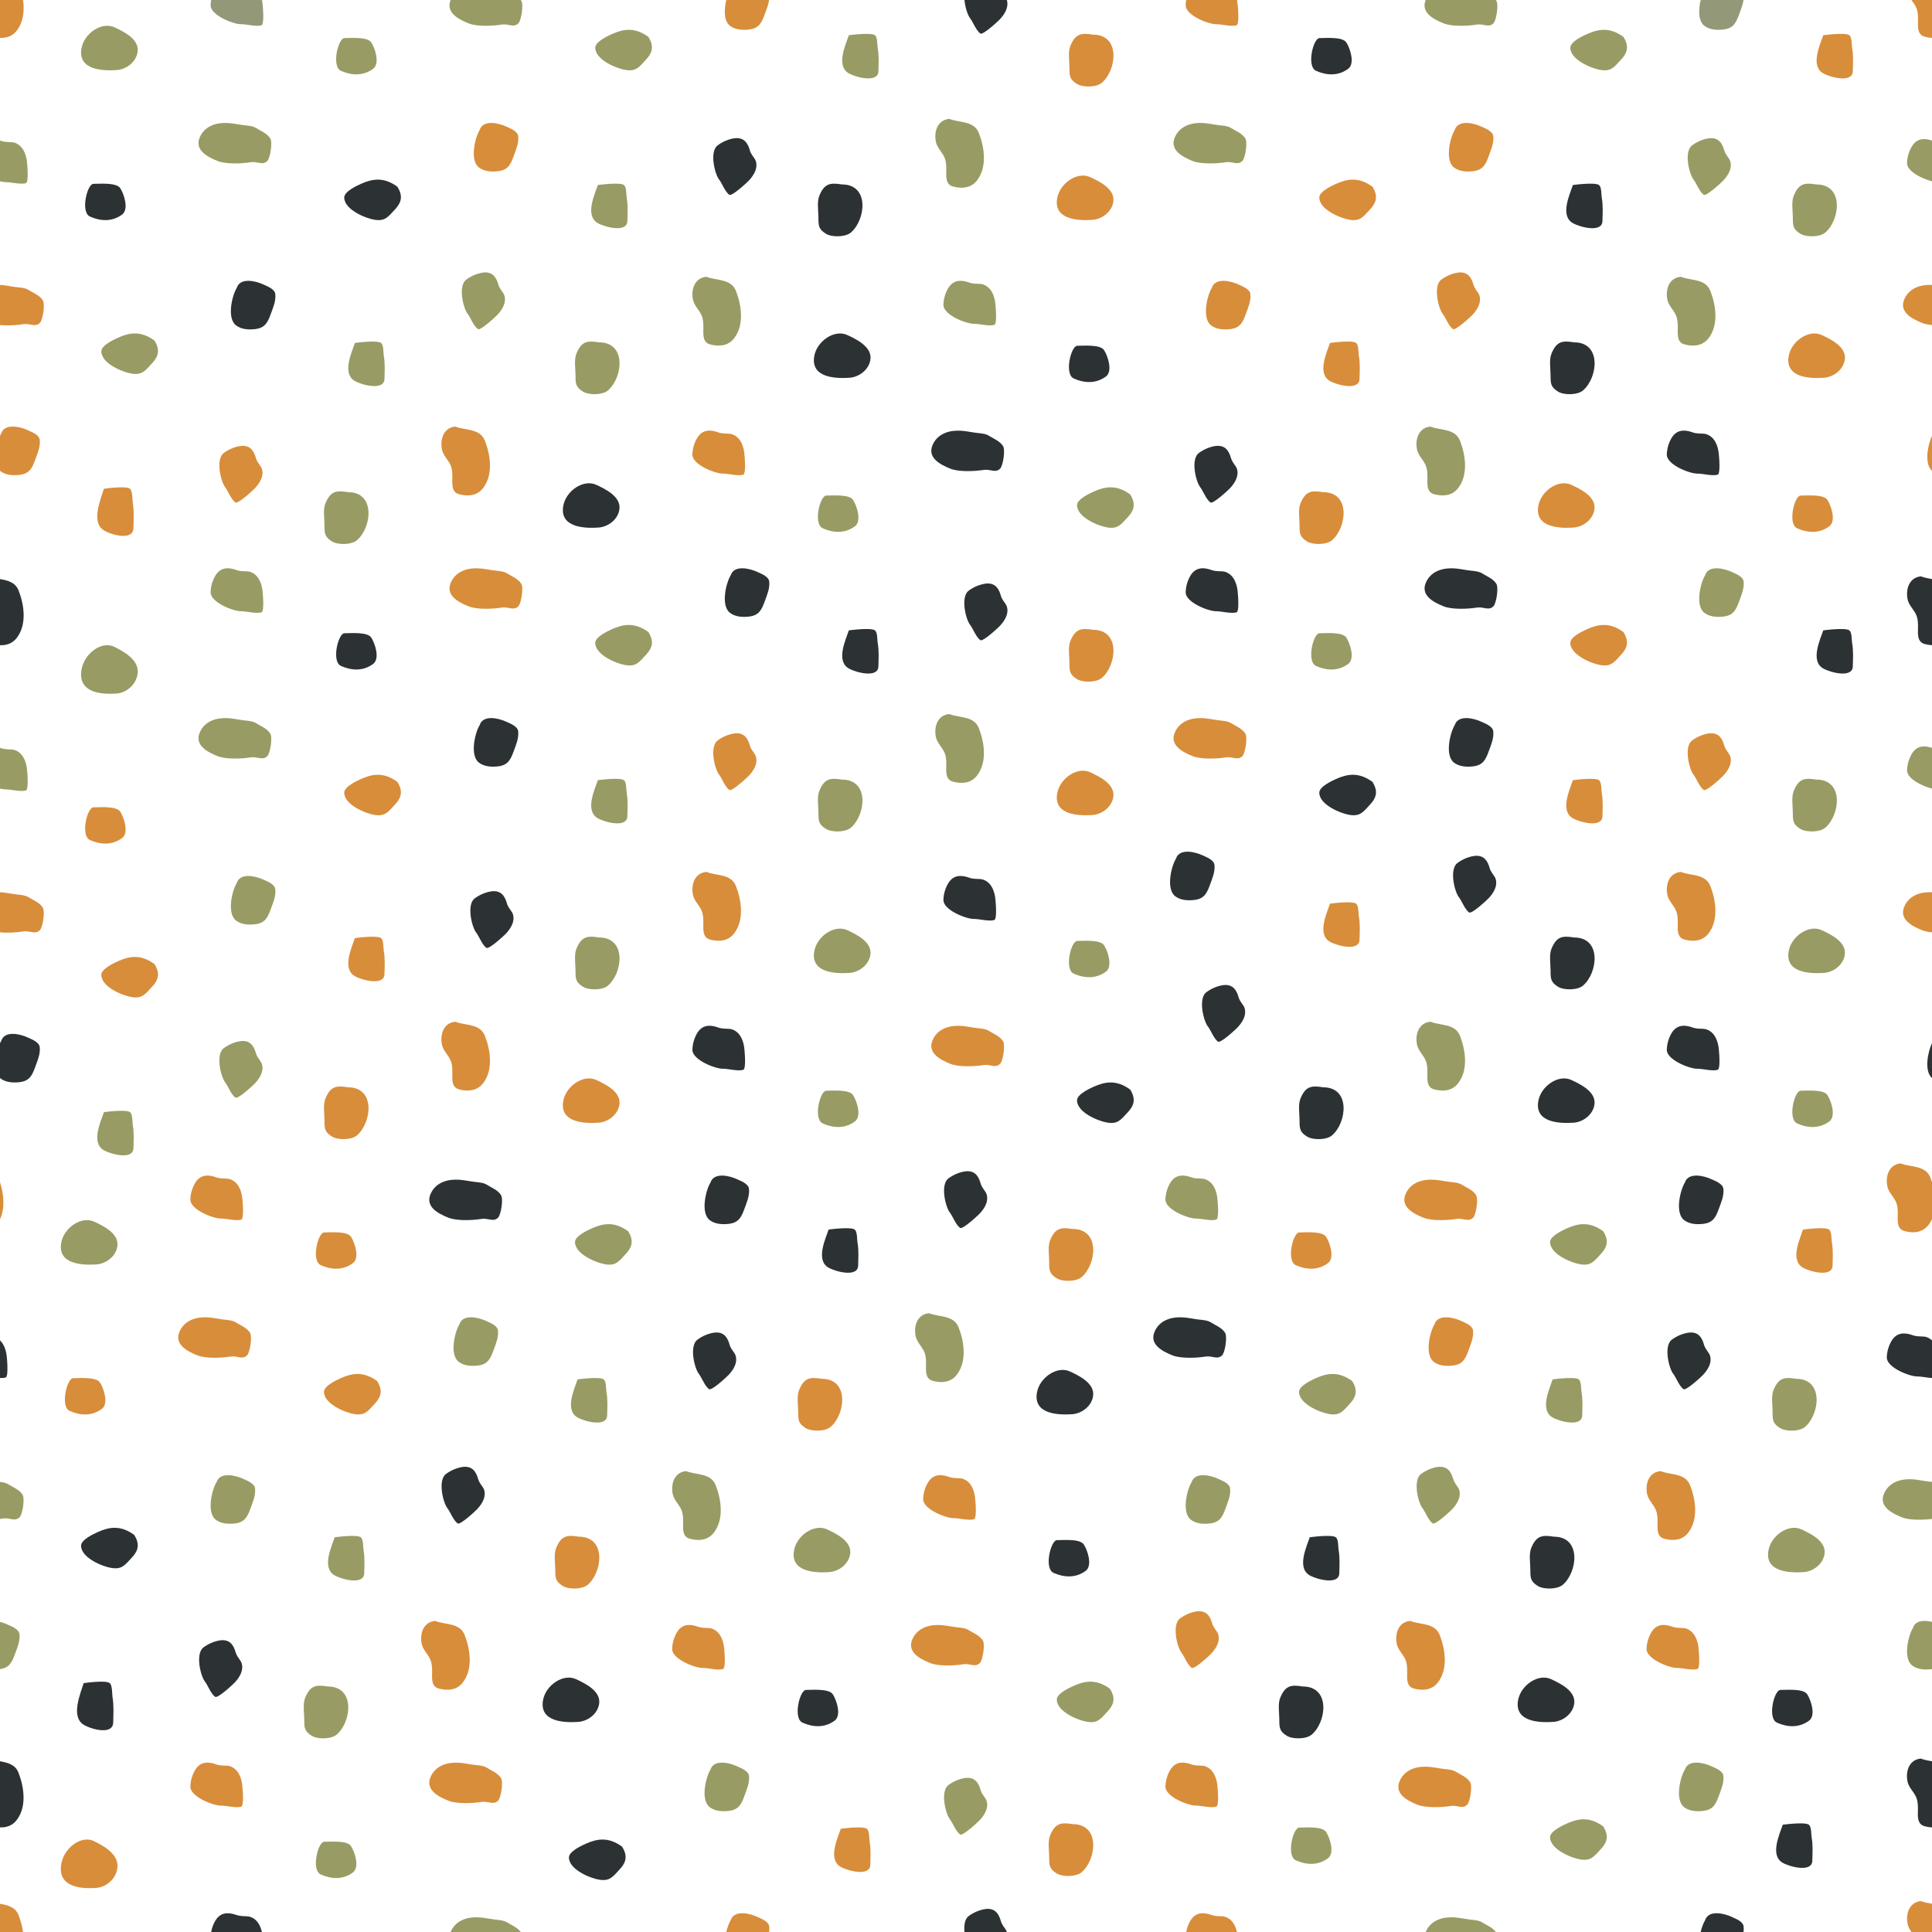 <svg xmlns="http://www.w3.org/2000/svg" width="300" height="300" fill="none" viewBox="0 0 300 300">
  <path fill="#999B64" d="M50.523 78.187c.78-1.917 1.67-2.07 3.522-1.767 4.319 0 3.681 5.515 1.371 7.476-.85.721-2.95.748-3.877.17-1.14-.71-1.152-1.266-1.152-2.515 0-.983-.246-2.427.136-3.364ZM47.38 263.644c.78-1.916 1.67-2.07 3.521-1.767 4.32 0 3.682 5.515 1.372 7.477-.85.721-2.95.747-3.878.17-1.139-.71-1.151-1.266-1.151-2.515 0-.983-.247-2.428.135-3.365Z"/>
  <path fill="#D88D3A" d="M201.93 78.187c.781-1.917 1.671-2.07 3.522-1.767 4.319 0 3.682 5.515 1.372 7.476-.85.721-2.951.748-3.878.17-1.139-.71-1.152-1.266-1.152-2.515 0-.983-.246-2.427.136-3.364Z"/>
  <path fill="#2C3134" d="M198.787 263.644c.781-1.916 1.671-2.07 3.522-1.767 4.319 0 3.682 5.515 1.371 7.477-.849.721-2.951.747-3.878.17-1.138-.71-1.151-1.266-1.151-2.515 0-.983-.247-2.428.136-3.365Z"/>
  <path fill="#D88D3A" d="M50.523 170.601c.78-1.916 1.67-2.07 3.522-1.767 4.319 0 3.681 5.515 1.371 7.477-.85.721-2.95.747-3.877.169-1.14-.709-1.152-1.266-1.152-2.514 0-.984-.246-2.428.136-3.365Z"/>
  <path fill="#2C3134" d="M201.93 170.601c.781-1.916 1.671-2.07 3.522-1.767 4.319 0 3.682 5.515 1.372 7.477-.85.721-2.951.747-3.878.169-1.139-.709-1.152-1.266-1.152-2.514 0-.984-.246-2.428.136-3.365ZM127.22 30.408c.782-1.916 1.671-2.07 3.522-1.767 4.32 0 3.682 5.515 1.372 7.476-.85.722-2.951.748-3.878.17-1.139-.709-1.151-1.266-1.151-2.514 0-.984-.247-2.428.135-3.365Z"/>
  <path fill="#D88D3A" d="M124.077 215.866c.781-1.917 1.671-2.071 3.522-1.767 4.319 0 3.682 5.514 1.372 7.476-.85.721-2.951.747-3.878.17-1.139-.709-1.152-1.266-1.152-2.515 0-.984-.246-2.428.136-3.364Z"/>
  <path fill="#999B64" d="M278.525 30.408c.782-1.916 1.672-2.07 3.523-1.767 4.319 0 3.682 5.515 1.372 7.476-.85.722-2.951.748-3.878.17-1.139-.709-1.152-1.266-1.152-2.514 0-.984-.246-2.428.135-3.365Zm-3.142 185.458c.781-1.917 1.671-2.071 3.522-1.767 4.319 0 3.681 5.514 1.371 7.476-.849.721-2.951.747-3.878.17-1.138-.709-1.151-1.266-1.151-2.515 0-.984-.247-2.428.136-3.364ZM127.22 122.822c.782-1.916 1.671-2.07 3.522-1.767 4.32 0 3.682 5.515 1.372 7.476-.85.722-2.951.748-3.878.171-1.139-.709-1.151-1.267-1.151-2.515 0-.984-.247-2.428.135-3.365Zm151.305 0c.782-1.916 1.672-2.07 3.523-1.767 4.319 0 3.682 5.515 1.372 7.476-.85.722-2.951.748-3.878.171-1.139-.709-1.152-1.267-1.152-2.515 0-.984-.246-2.428.135-3.365ZM89.5 54.926c.781-1.916 1.671-2.07 3.522-1.767 4.32 0 3.682 5.515 1.372 7.476-.85.722-2.95.748-3.878.17-1.139-.709-1.151-1.266-1.151-2.515 0-.983-.247-2.427.135-3.364Z"/>
  <path fill="#D88D3A" d="M86.357 240.383c.78-1.916 1.67-2.07 3.522-1.767 4.32 0 3.681 5.516 1.371 7.477-.85.721-2.95.748-3.877.17-1.14-.709-1.152-1.266-1.152-2.515 0-.983-.246-2.427.136-3.365Z"/>
  <path fill="#2C3134" d="M240.907 54.926c.781-1.916 1.672-2.07 3.522-1.767 4.32 0 3.682 5.515 1.372 7.476-.85.722-2.95.748-3.877.17-1.139-.709-1.152-1.266-1.152-2.515 0-.983-.246-2.427.135-3.364Zm-3.143 185.457c.781-1.916 1.671-2.07 3.522-1.767 4.319 0 3.682 5.516 1.372 7.477-.85.721-2.951.748-3.878.17-1.139-.709-1.151-1.266-1.151-2.515 0-.983-.247-2.427.135-3.365Z"/>
  <path fill="#999B64" d="M89.5 147.34c.781-1.916 1.671-2.07 3.522-1.767 4.32 0 3.682 5.515 1.372 7.477-.85.721-2.95.747-3.878.17-1.139-.71-1.151-1.266-1.151-2.515 0-.983-.247-2.428.135-3.365Z"/>
  <path fill="#2C3134" d="M240.907 147.34c.781-1.916 1.672-2.07 3.522-1.767 4.32 0 3.682 5.515 1.372 7.477-.85.721-2.95.747-3.877.17-1.139-.71-1.152-1.266-1.152-2.515 0-.983-.246-2.428.135-3.365Z"/>
  <path fill="#D88D3A" d="M166.198 7.147c.781-1.916 1.671-2.07 3.522-1.767 4.319 0 3.682 5.515 1.371 7.477-.849.721-2.95.747-3.878.17-1.138-.71-1.151-1.267-1.151-2.515 0-.984-.246-2.428.136-3.365Zm-3.144 185.458c.781-1.917 1.672-2.071 3.522-1.767 4.32 0 3.682 5.514 1.372 7.476-.85.722-2.95.747-3.877.17-1.139-.709-1.152-1.266-1.152-2.515 0-.983-.246-2.428.135-3.364Zm3.144-93.043c.781-1.917 1.671-2.071 3.522-1.767 4.319 0 3.682 5.514 1.371 7.476-.849.721-2.95.747-3.878.17-1.138-.709-1.151-1.267-1.151-2.515 0-.984-.246-2.428.136-3.364Zm-3.144 185.457c.781-1.916 1.672-2.07 3.522-1.767 4.32 0 3.682 5.515 1.372 7.476-.85.722-2.95.748-3.877.171-1.139-.71-1.152-1.267-1.152-2.516 0-.983-.246-2.427.135-3.364ZM68.62 69.778c-.313-1.591.272-3.378 2.089-3.539 1.58.627 3.837.263 4.591 2.199.877 2.25 1.316 5.321-.311 7.386-.922 1.169-2.334 1.29-3.726.91-1.205-.33-1.022-1.667-1.022-2.62 0-.634-.019-1.287-.278-1.88-.376-.864-1.156-1.513-1.342-2.456Zm-3.143 185.457c-.313-1.59.272-3.378 2.088-3.538 1.581.627 3.837.262 4.592 2.198.877 2.25 1.315 5.322-.312 7.386-.92 1.169-2.333 1.291-3.725.911-1.205-.33-1.023-1.668-1.023-2.62 0-.634-.018-1.288-.277-1.88-.376-.864-1.156-1.513-1.343-2.457Z"/>
  <path fill="#999B64" d="M220.028 69.778c-.314-1.591.272-3.378 2.088-3.539 1.581.627 3.837.263 4.592 2.199.877 2.25 1.315 5.321-.312 7.386-.921 1.169-2.334 1.29-3.725.91-1.205-.33-1.023-1.667-1.023-2.62 0-.634-.019-1.287-.277-1.88-.377-.864-1.157-1.513-1.343-2.456Z"/>
  <path fill="#D88D3A" d="M216.885 255.235c-.314-1.59.272-3.378 2.088-3.538 1.581.627 3.837.262 4.592 2.198.876 2.25 1.315 5.322-.312 7.386-.922 1.169-2.334 1.291-3.726.911-1.204-.33-1.022-1.668-1.022-2.62 0-.634-.019-1.288-.277-1.88-.377-.864-1.157-1.513-1.343-2.457ZM68.62 162.192c-.313-1.591.272-3.378 2.089-3.538 1.58.627 3.837.262 4.591 2.198.877 2.25 1.316 5.322-.311 7.386-.922 1.169-2.334 1.291-3.726.91-1.205-.329-1.022-1.667-1.022-2.619 0-.634-.019-1.288-.278-1.881-.376-.864-1.156-1.512-1.342-2.456Z"/>
  <path fill="#999B64" d="M220.028 162.192c-.314-1.591.272-3.378 2.088-3.538 1.581.627 3.837.262 4.592 2.198.877 2.25 1.315 5.322-.312 7.386-.921 1.169-2.334 1.291-3.725.91-1.205-.329-1.023-1.667-1.023-2.619 0-.634-.019-1.288-.277-1.881-.377-.864-1.157-1.512-1.343-2.456Zm-74.71-140.193c-.314-1.591.272-3.378 2.088-3.538 1.581.627 3.837.262 4.593 2.198.876 2.25 1.314 5.321-.312 7.386-.922 1.168-2.334 1.29-3.726.91-1.205-.33-1.022-1.667-1.022-2.62 0-.634-.019-1.287-.277-1.88-.377-.864-1.157-1.512-1.344-2.456Zm-3.143 185.458c-.314-1.592.271-3.378 2.088-3.539 1.581.627 3.837.262 4.592 2.199.877 2.249 1.315 5.321-.312 7.385-.922 1.169-2.334 1.291-3.725.91-1.205-.329-1.023-1.666-1.023-2.619 0-.634-.019-1.287-.277-1.881-.377-.864-1.157-1.512-1.343-2.455Zm3.143-93.044c-.314-1.591.272-3.378 2.088-3.538 1.581.627 3.837.262 4.593 2.199.876 2.249 1.314 5.32-.312 7.385-.922 1.169-2.334 1.291-3.726.91-1.205-.329-1.022-1.667-1.022-2.619 0-.635-.019-1.288-.277-1.881-.377-.864-1.157-1.512-1.344-2.456Zm-37.72-67.896c-.314-1.591.272-3.378 2.089-3.538 1.581.627 3.837.262 4.591 2.198.877 2.25 1.316 5.321-.312 7.386-.921 1.169-2.334 1.29-3.725.91-1.205-.33-1.022-1.667-1.022-2.62 0-.634-.02-1.287-.278-1.88-.376-.864-1.156-1.512-1.343-2.456Zm-3.143 185.457c-.314-1.59.272-3.378 2.088-3.538 1.581.627 3.837.262 4.592 2.199.877 2.249 1.315 5.321-.312 7.386-.922 1.168-2.334 1.29-3.725.91-1.205-.33-1.023-1.668-1.023-2.62 0-.634-.019-1.287-.277-1.88-.377-.864-1.157-1.513-1.343-2.457ZM258.904 46.517c-.314-1.591.271-3.378 2.088-3.538 1.581.627 3.837.262 4.591 2.198.878 2.25 1.316 5.321-.311 7.386-.922 1.169-2.334 1.29-3.726.91-1.204-.33-1.022-1.667-1.022-2.62 0-.634-.019-1.287-.278-1.88-.376-.864-1.156-1.512-1.342-2.456Z"/>
  <path fill="#D88D3A" d="M255.76 231.974c-.314-1.59.272-3.378 2.088-3.538 1.581.627 3.837.262 4.592 2.199.877 2.249 1.315 5.321-.311 7.386-.922 1.168-2.334 1.29-3.726.91-1.205-.33-1.022-1.668-1.022-2.62 0-.634-.019-1.287-.278-1.88-.376-.864-1.156-1.513-1.343-2.457Zm-148.162-93.043c-.314-1.59.272-3.378 2.089-3.538 1.581.627 3.837.262 4.591 2.198.877 2.25 1.316 5.322-.312 7.386-.921 1.169-2.334 1.291-3.725.911-1.205-.33-1.022-1.668-1.022-2.62 0-.634-.02-1.288-.278-1.88-.376-.864-1.156-1.513-1.343-2.457Zm151.306 0c-.314-1.59.271-3.378 2.088-3.538 1.581.627 3.837.262 4.591 2.198.878 2.25 1.316 5.322-.311 7.386-.922 1.169-2.334 1.291-3.726.911-1.204-.33-1.022-1.668-1.022-2.62 0-.634-.019-1.288-.278-1.88-.376-.864-1.156-1.513-1.342-2.457Z"/>
  <path fill="#2C3134" d="M87.456 78.593c-.56 3.33 3.31 3.473 5.47 3.327 1.497-.1 3.057-1.252 3.259-2.87.25-1.998-2.343-3.18-3.592-3.764-1.998-.935-4.74.946-5.138 3.307Zm-3.144 185.458c-.56 3.329 3.31 3.472 5.47 3.326 1.497-.1 3.057-1.252 3.26-2.87.249-1.997-2.344-3.18-3.592-3.764-1.998-.935-4.742.947-5.138 3.308Z"/>
  <path fill="#D88D3A" d="M238.862 78.593c-.56 3.33 3.311 3.473 5.471 3.327 1.497-.1 3.057-1.252 3.259-2.87.25-1.998-2.343-3.18-3.592-3.764-1.998-.935-4.74.946-5.138 3.307Z"/>
  <path fill="#2C3134" d="M235.719 264.051c-.56 3.329 3.311 3.472 5.471 3.326 1.496-.1 3.057-1.252 3.259-2.87.25-1.997-2.344-3.18-3.592-3.764-1.998-.935-4.741.947-5.138 3.308Z"/>
  <path fill="#D88D3A" d="M87.456 171.008c-.56 3.329 3.31 3.471 5.47 3.326 1.497-.1 3.057-1.252 3.259-2.87.25-1.998-2.343-3.18-3.592-3.764-1.998-.935-4.74.947-5.138 3.308Z"/>
  <path fill="#2C3134" d="M238.862 171.008c-.56 3.329 3.311 3.471 5.471 3.326 1.497-.1 3.057-1.252 3.259-2.87.25-1.998-2.343-3.18-3.592-3.764-1.998-.935-4.74.947-5.138 3.308Z"/>
  <path fill="#D88D3A" d="M164.153 30.814c-.561 3.33 3.311 3.473 5.471 3.327 1.496-.1 3.057-1.252 3.259-2.87.249-1.998-2.344-3.18-3.592-3.764-1.998-.935-4.741.947-5.138 3.307Z"/>
  <path fill="#2C3134" d="M161.009 216.272c-.56 3.33 3.311 3.472 5.471 3.327 1.497-.101 3.057-1.253 3.259-2.871.25-1.998-2.343-3.18-3.592-3.764-1.998-.934-4.74.947-5.138 3.308Z"/>
  <path fill="#D88D3A" d="M164.153 123.229c-.561 3.33 3.311 3.472 5.471 3.327 1.496-.101 3.057-1.253 3.259-2.871.249-1.998-2.344-3.18-3.592-3.764-1.998-.934-4.741.947-5.138 3.308Z"/>
  <path fill="#2C3134" d="M126.432 55.333c-.56 3.33 3.311 3.471 5.471 3.326 1.497-.1 3.057-1.252 3.26-2.87.249-1.998-2.344-3.18-3.593-3.764-1.998-.935-4.74.947-5.138 3.308Z"/>
  <path fill="#999B64" d="M123.289 240.79c-.56 3.33 3.311 3.472 5.471 3.327 1.496-.101 3.057-1.253 3.259-2.871.25-1.997-2.344-3.18-3.592-3.764-1.998-.934-4.741.948-5.138 3.308Z"/>
  <path fill="#D88D3A" d="M277.738 55.333c-.56 3.33 3.31 3.471 5.47 3.326 1.497-.1 3.057-1.252 3.26-2.87.249-1.998-2.343-3.18-3.592-3.764-1.998-.935-4.741.947-5.138 3.308Z"/>
  <path fill="#999B64" d="M274.595 240.79c-.561 3.33 3.311 3.472 5.471 3.327 1.496-.101 3.056-1.253 3.258-2.871.25-1.997-2.343-3.18-3.591-3.764-1.998-.934-4.741.948-5.138 3.308Zm-148.163-93.043c-.56 3.329 3.311 3.472 5.471 3.326 1.497-.1 3.057-1.252 3.26-2.87.249-1.997-2.344-3.18-3.593-3.764-1.998-.935-4.74.947-5.138 3.308Zm151.306 0c-.56 3.329 3.31 3.472 5.47 3.326 1.497-.1 3.057-1.252 3.26-2.87.249-1.997-2.343-3.18-3.592-3.764-1.998-.935-4.741.947-5.138 3.308ZM12.643 7.554c-.56 3.33 3.311 3.472 5.471 3.326 1.497-.1 3.057-1.252 3.26-2.87.249-1.998-2.344-3.18-3.592-3.764-1.999-.935-4.742.947-5.139 3.308ZM9.5 193.011c-.56 3.33 3.31 3.472 5.47 3.327 1.497-.101 3.058-1.253 3.26-2.87.25-1.998-2.343-3.18-3.592-3.765-1.998-.934-4.74.948-5.138 3.308Zm3.143-88.948c-.56 3.632 3.311 3.788 5.471 3.629 1.497-.11 3.057-1.366 3.26-3.131.249-2.179-2.344-3.469-3.592-4.107-1.999-1.019-4.742 1.034-5.139 3.609Z"/>
  <path fill="#D88D3A" d="M9.5 289.52c-.56 3.633 3.31 3.788 5.47 3.63 1.497-.11 3.058-1.366 3.26-3.132.25-2.179-2.343-3.469-3.592-4.106-1.998-1.019-4.74 1.033-5.138 3.608Zm98.725-221.456c.815-1.39 2.015-1.362 3.251-.944.765.293 1.648.142 2.142.293 1.13.348 1.689 1.404 1.912 2.623.075.414.381 3.534-.125 3.672-.873.24-2.24-.168-3.164-.168-1.222 0-4.773-1.398-4.723-2.98a5.387 5.387 0 0 1 .707-2.496Zm-3.143 185.458c.815-1.391 2.014-1.362 3.251-.945.764.294 1.648.142 2.141.294 1.131.348 1.69 1.404 1.913 2.623.075.414.381 3.533-.125 3.672-.873.239-2.24-.168-3.165-.168-1.221 0-4.772-1.398-4.722-2.98a5.374 5.374 0 0 1 .707-2.496Z"/>
  <path fill="#2C3134" d="M259.531 68.064c.814-1.39 2.014-1.362 3.25-.944.765.293 1.649.142 2.142.293 1.131.348 1.69 1.404 1.912 2.623.076.414.382 3.534-.124 3.672-.874.24-2.241-.168-3.165-.168-1.221 0-4.772-1.398-4.722-2.98a5.364 5.364 0 0 1 .707-2.496Z"/>
  <path fill="#D88D3A" d="M256.388 253.522c.814-1.391 2.013-1.362 3.25-.945.765.294 1.648.142 2.142.294 1.13.348 1.69 1.404 1.912 2.623.075.414.381 3.533-.125 3.672-.873.239-2.239-.168-3.164-.168-1.222 0-4.772-1.398-4.723-2.98a5.375 5.375 0 0 1 .708-2.496Z"/>
  <path fill="#2C3134" d="M108.225 160.478c.815-1.39 2.015-1.362 3.251-.944.765.294 1.648.142 2.142.294 1.13.347 1.689 1.403 1.912 2.623.075.414.381 3.532-.125 3.672-.873.239-2.24-.168-3.164-.168-1.222 0-4.773-1.398-4.723-2.98a5.39 5.39 0 0 1 .707-2.497Zm151.306 0c.814-1.39 2.014-1.362 3.25-.944.765.294 1.649.142 2.142.294 1.131.347 1.69 1.403 1.912 2.623.076.414.382 3.532-.124 3.672-.874.239-2.241-.168-3.165-.168-1.221 0-4.772-1.398-4.722-2.98a5.366 5.366 0 0 1 .707-2.497Z"/>
  <path fill="#999B64" d="M147.204 44.803c.814-1.39 2.013-1.361 3.25-.944.765.294 1.647.142 2.141.294 1.131.347 1.69 1.403 1.912 2.623.076.413.382 3.533-.124 3.671-.873.24-2.24-.168-3.164-.168-1.222 0-4.773-1.398-4.723-2.979a5.365 5.365 0 0 1 .708-2.497Z"/>
  <path fill="#D88D3A" d="M144.06 230.261c.814-1.39 2.014-1.362 3.25-.944.765.293 1.648.142 2.142.293 1.131.348 1.69 1.404 1.912 2.623.075.414.381 3.533-.124 3.672-.874.239-2.241-.168-3.165-.168-1.222 0-4.772-1.398-4.722-2.979a5.366 5.366 0 0 1 .707-2.497Z"/>
  <path fill="#2C3134" d="M147.204 137.218c.814-1.391 2.013-1.362 3.25-.945.765.294 1.647.142 2.141.294 1.131.348 1.69 1.404 1.912 2.623.076.414.382 3.533-.124 3.672-.873.239-2.24-.168-3.164-.168-1.222 0-4.773-1.398-4.723-2.98a5.363 5.363 0 0 1 .708-2.496Z"/>
  <path fill="#D88D3A" d="M30.27 183.739c.815-1.39 2.015-1.361 3.251-.944.765.294 1.648.142 2.142.294 1.13.347 1.69 1.403 1.912 2.622.075.414.381 3.534-.125 3.672-.873.24-2.24-.168-3.164-.168-1.222 0-4.772-1.398-4.723-2.979a5.376 5.376 0 0 1 .708-2.497Z"/>
  <path fill="#999B64" d="M181.678 183.739c.814-1.39 2.014-1.361 3.25-.944.765.294 1.649.142 2.142.294 1.131.347 1.69 1.403 1.912 2.622.076.414.382 3.534-.124 3.672-.874.24-2.241-.168-3.165-.168-1.221 0-4.772-1.398-4.722-2.979a5.366 5.366 0 0 1 .707-2.497Zm-148.264-94.3c.814-1.39 2.014-1.362 3.25-.944.765.293 1.648.142 2.142.293 1.13.348 1.69 1.404 1.912 2.623.075.414.381 3.533-.124 3.671-.874.24-2.24-.167-3.165-.167-1.221 0-4.772-1.398-4.722-2.98a5.37 5.37 0 0 1 .707-2.496Z"/>
  <path fill="#D88D3A" d="M30.27 274.897c.815-1.391 2.015-1.362 3.251-.945.765.294 1.648.142 2.142.294 1.13.348 1.69 1.404 1.912 2.623.075.414.381 3.533-.125 3.671-.873.24-2.24-.167-3.164-.167-1.222 0-4.772-1.399-4.723-2.98a5.368 5.368 0 0 1 .708-2.496Z"/>
  <path fill="#2C3134" d="M184.822 89.439c.814-1.39 2.013-1.362 3.25-.944.765.293 1.647.142 2.141.293 1.131.348 1.691 1.404 1.913 2.623.075.414.381 3.533-.125 3.671-.873.24-2.24-.167-3.164-.167-1.222 0-4.773-1.398-4.723-2.98a5.363 5.363 0 0 1 .708-2.496Z"/>
  <path fill="#D88D3A" d="M181.678 274.897c.814-1.391 2.014-1.362 3.25-.945.765.294 1.649.142 2.142.294 1.131.348 1.69 1.404 1.912 2.623.076.414.382 3.533-.124 3.671-.874.24-2.241-.167-3.165-.167-1.221 0-4.772-1.399-4.722-2.98a5.359 5.359 0 0 1 .707-2.496Z"/>
  <path fill="#999B64" d="M127.761 82.036c-1.519-.68-.431-5.082.53-5.082.962 0 3.563-.232 4.159.661.591.887 1.402 3.3.29 4.116-1.512 1.111-3.298 1.056-4.979.305Z"/>
  <path fill="#2C3134" d="M124.618 267.493c-1.52-.68-.431-5.081.53-5.081.961 0 3.562-.233 4.159.661.591.886 1.401 3.299.291 4.115-1.514 1.112-3.299 1.057-4.98.305Z"/>
  <path fill="#D88D3A" d="M279.067 82.036c-1.52-.68-.431-5.082.53-5.082.961 0 3.562-.232 4.158.661.592.887 1.402 3.3.291 4.116-1.513 1.111-3.299 1.056-4.979.305Z"/>
  <path fill="#2C3134" d="M275.923 267.493c-1.519-.68-.431-5.081.531-5.081.961 0 3.561-.233 4.158.661.591.886 1.401 3.299.291 4.115-1.514 1.112-3.299 1.057-4.98.305Z"/>
  <path fill="#999B64" d="M127.761 174.449c-1.519-.679-.431-5.08.53-5.08.962 0 3.563-.233 4.159.661.591.886 1.402 3.299.29 4.115-1.512 1.111-3.298 1.057-4.979.304Zm151.306 0c-1.52-.679-.431-5.08.53-5.08.961 0 3.562-.233 4.158.661.592.886 1.402 3.299.291 4.115-1.513 1.111-3.299 1.057-4.979.304Z"/>
  <path fill="#2C3134" d="M13.972 33.628c-1.52-.68-.43-5.081.53-5.081.962 0 3.562-.233 4.159.661.591.886 1.401 3.3.29 4.115-1.512 1.112-3.298 1.057-4.979.305Z"/>
  <path fill="#D88D3A" d="M10.829 219.085c-1.52-.68-.431-5.081.53-5.081.961 0 3.562-.232 4.158.662.592.886 1.402 3.299.291 4.115-1.513 1.111-3.299 1.057-4.98.304Zm3.143-88.642c-1.52-.68-.43-5.081.53-5.081.962 0 3.562-.233 4.159.661.591.886 1.401 3.3.29 4.115-1.512 1.111-3.298 1.057-4.979.305Z"/>
  <path fill="#2C3134" d="M166.739 58.775c-1.52-.68-.431-5.082.53-5.082.962 0 3.562-.232 4.158.662.592.886 1.402 3.3.291 4.115-1.513 1.111-3.299 1.057-4.979.305Zm-3.144 185.457c-1.519-.68-.43-5.081.531-5.081.961 0 3.561-.233 4.158.661.591.886 1.401 3.3.291 4.116-1.513 1.111-3.299 1.056-4.98.304Z"/>
  <path fill="#999B64" d="M166.739 151.189c-1.52-.68-.431-5.081.53-5.081.962 0 3.562-.233 4.158.661.592.886 1.402 3.299.291 4.115-1.513 1.112-3.299 1.057-4.979.305ZM52.95 10.996c-1.52-.68-.431-5.081.53-5.081.961 0 3.562-.233 4.158.66.591.887 1.402 3.3.291 4.116-1.513 1.111-3.299 1.057-4.98.305Z"/>
  <path fill="#D88D3A" d="M49.806 196.453c-1.52-.68-.43-5.081.53-5.081.962 0 3.562-.232 4.159.662.591.886 1.401 3.299.29 4.115-1.512 1.111-3.298 1.057-4.979.304Z"/>
  <path fill="#2C3134" d="M204.357 10.996c-1.52-.68-.431-5.081.53-5.081.962 0 3.562-.233 4.158.66.592.887 1.402 3.3.291 4.116-1.513 1.111-3.298 1.057-4.979.305Z"/>
  <path fill="#D88D3A" d="M201.214 196.453c-1.52-.68-.431-5.081.53-5.081.961 0 3.562-.232 4.158.662.592.886 1.402 3.299.291 4.115-1.513 1.111-3.299 1.057-4.979.304Z"/>
  <path fill="#2C3134" d="M52.95 103.41c-1.52-.68-.431-5.08.53-5.08.961 0 3.562-.234 4.158.66.591.887 1.402 3.3.291 4.116-1.513 1.111-3.299 1.056-4.98.304Z"/>
  <path fill="#999B64" d="M49.806 291.068c-1.52-.68-.43-5.081.53-5.081.962 0 3.562-.233 4.159.661.591.886 1.401 3.3.29 4.116-1.512 1.111-3.298 1.056-4.979.304ZM204.357 103.41c-1.52-.68-.431-5.08.53-5.08.962 0 3.562-.234 4.158.66.592.887 1.402 3.3.291 4.116-1.513 1.111-3.298 1.056-4.979.304Zm-3.143 185.458c-1.52-.68-.431-5.081.53-5.081.961 0 3.562-.233 4.158.661.592.886 1.402 3.299.291 4.115-1.513 1.112-3.299 1.057-4.979.305Z"/>
  <path fill="#2C3134" d="M149.353 66.891c-1.818-.142-3.594.36-4.437 1.981-1.115 2.143 1.048 3.26 2.652 3.903 1.308.525 3.753.42 5.148.196 1.055-.17 1.837.534 2.581-.196.455-.447.842-2.91.452-3.512-.52-.8-1.441-1.125-2.219-1.615-.501-.317-1.265-.36-1.837-.425-.776-.088-1.571-.271-2.34-.332Z"/>
  <path fill="#D88D3A" d="M146.21 252.349c-1.818-.143-3.594.36-4.437 1.981-1.115 2.143 1.048 3.259 2.651 3.903 1.308.525 3.754.419 5.148.195 1.056-.169 1.838.534 2.582-.195.455-.447.842-2.91.452-3.512-.52-.801-1.441-1.125-2.219-1.615-.501-.317-1.265-.36-1.837-.426-.776-.088-1.571-.271-2.34-.331Zm3.143-93.044c-1.818-.142-3.594.36-4.437 1.982-1.115 2.143 1.048 3.259 2.652 3.903 1.308.525 3.753.419 5.148.195 1.055-.169 1.837.534 2.581-.195.455-.447.842-2.91.452-3.512-.52-.801-1.441-1.125-2.219-1.615-.501-.317-1.265-.36-1.837-.426-.776-.088-1.571-.271-2.34-.332Z"/>
  <path fill="#999B64" d="M35.564 19.112c-1.818-.142-3.594.36-4.437 1.982-1.115 2.142 1.048 3.258 2.652 3.902 1.307.525 3.753.42 5.148.196 1.055-.17 1.837.534 2.58-.196.456-.447.843-2.91.453-3.511-.52-.802-1.441-1.125-2.219-1.616-.501-.316-1.265-.36-1.837-.425-.776-.088-1.57-.271-2.34-.332Z"/>
  <path fill="#D88D3A" d="M32.42 204.57c-1.817-.143-3.593.359-4.437 1.981-1.114 2.143 1.048 3.259 2.652 3.903 1.308.525 3.753.42 5.148.196 1.056-.17 1.837.534 2.581-.196.456-.447.843-2.91.453-3.512-.52-.801-1.442-1.125-2.22-1.615-.5-.317-1.264-.36-1.836-.425-.776-.088-1.571-.271-2.34-.332Z"/>
  <path fill="#999B64" d="M186.971 19.112c-1.818-.142-3.594.36-4.437 1.982-1.114 2.142 1.048 3.258 2.652 3.902 1.308.525 3.753.42 5.148.196 1.055-.17 1.837.534 2.581-.196.455-.447.842-2.91.452-3.511-.52-.802-1.441-1.125-2.218-1.616-.502-.316-1.266-.36-1.838-.425-.775-.088-1.57-.271-2.34-.332Z"/>
  <path fill="#2C3134" d="M183.828 204.57c-1.818-.143-3.594.359-4.437 1.981-1.115 2.143 1.048 3.259 2.651 3.903 1.308.525 3.754.42 5.148.196 1.056-.17 1.838.534 2.582-.196.455-.447.842-2.91.452-3.512-.52-.801-1.441-1.125-2.219-1.615-.501-.317-1.265-.36-1.837-.425-.776-.088-1.571-.271-2.34-.332Z"/>
  <path fill="#999B64" d="M35.564 111.527c-1.818-.143-3.594.359-4.437 1.981-1.115 2.143 1.048 3.259 2.652 3.903 1.307.525 3.753.419 5.148.196 1.055-.17 1.837.534 2.58-.196.456-.447.843-2.91.453-3.512-.52-.801-1.441-1.125-2.219-1.616-.501-.316-1.265-.36-1.837-.424-.776-.089-1.57-.272-2.34-.332Z"/>
  <path fill="#D88D3A" d="M186.971 111.527c-1.818-.143-3.594.359-4.437 1.981-1.114 2.143 1.048 3.259 2.652 3.903 1.308.525 3.753.419 5.148.196 1.055-.17 1.837.534 2.581-.196.455-.447.842-2.91.452-3.512-.52-.801-1.441-1.125-2.218-1.616-.502-.316-1.266-.36-1.838-.424-.775-.089-1.57-.272-2.34-.332Z"/>
  <path fill="#2C3134" d="M71.398 183.196c-1.818-.143-3.594.359-4.437 1.98-1.115 2.143 1.048 3.259 2.652 3.903 1.308.525 3.753.42 5.148.196 1.055-.169 1.837.534 2.58-.196.456-.447.843-2.91.453-3.512-.52-.801-1.441-1.125-2.219-1.615-.501-.317-1.265-.36-1.837-.425-.776-.088-1.57-.271-2.34-.331Z"/>
  <path fill="#D88D3A" d="M222.805 183.196c-1.817-.143-3.594.359-4.437 1.98-1.114 2.143 1.048 3.259 2.652 3.903 1.308.525 3.753.42 5.148.196 1.056-.169 1.837.534 2.581-.196.456-.447.843-2.91.452-3.512-.519-.801-1.44-1.125-2.218-1.615-.502-.317-1.265-.36-1.838-.425-.775-.088-1.571-.271-2.34-.331ZM74.541 88.266c-1.817-.143-3.593.36-4.437 1.981-1.114 2.143 1.048 3.26 2.652 3.903 1.308.525 3.754.42 5.148.196 1.055-.17 1.837.534 2.581-.196.456-.447.843-2.91.453-3.512-.52-.801-1.442-1.125-2.22-1.615-.5-.317-1.265-.36-1.837-.425-.775-.088-1.57-.271-2.34-.332Zm-3.143 185.458c-1.818-.143-3.594.359-4.437 1.981-1.115 2.142 1.048 3.259 2.652 3.903 1.308.525 3.753.419 5.148.195 1.055-.169 1.837.534 2.58-.195.456-.447.843-2.91.453-3.512-.52-.802-1.441-1.125-2.219-1.616-.501-.316-1.265-.36-1.837-.425-.776-.088-1.57-.271-2.34-.331Z"/>
  <path fill="#2C3134" d="M225.949 88.266c-1.818-.143-3.594.36-4.437 1.981-1.115 2.143 1.047 3.26 2.652 3.903 1.308.525 3.753.42 5.148.196 1.054-.17 1.837.534 2.58-.196.456-.447.843-2.91.453-3.512-.52-.801-1.442-1.125-2.219-1.615-.502-.317-1.265-.36-1.837-.425-.776-.088-1.571-.271-2.34-.332Z"/>
  <path fill="#D88D3A" d="M221.878 274.352c-1.818-.142-3.594.36-4.437 1.982-1.115 2.142 1.048 3.258 2.652 3.902 1.308.525 3.753.42 5.148.196 1.055-.17 1.837.534 2.581-.196.455-.447.842-2.91.452-3.511-.52-.802-1.441-1.126-2.219-1.616-.501-.316-1.265-.36-1.837-.425-.776-.089-1.571-.272-2.34-.332Z"/>
  <path fill="#999B64" d="M169.831 76.332c1.739-.779 3.505-1.131 5.657.435 1.076 1.675.383 2.715-.359 3.525-1.107 1.21-1.566 1.866-3.187 1.61-1.393-.222-4.701-1.575-4.701-3.46 0-.93 1.985-1.84 2.59-2.11Zm-3.144 185.457c1.74-.778 3.506-1.131 5.658.436 1.075 1.675.382 2.714-.359 3.524-1.108 1.21-1.567 1.867-3.187 1.61-1.394-.221-4.701-1.574-4.701-3.459 0-.931 1.985-1.84 2.589-2.111Z"/>
  <path fill="#2C3134" d="M169.831 168.746c1.739-.778 3.505-1.131 5.657.435 1.076 1.675.383 2.715-.359 3.524-1.107 1.21-1.566 1.867-3.187 1.611-1.393-.221-4.701-1.575-4.701-3.46 0-.93 1.985-1.84 2.59-2.11ZM56.042 28.553c1.739-.779 3.505-1.131 5.657.435 1.075 1.675.382 2.715-.359 3.524-1.108 1.21-1.567 1.867-3.187 1.61-1.393-.22-4.7-1.574-4.7-3.459 0-.93 1.984-1.84 2.589-2.11Z"/>
  <path fill="#D88D3A" d="M52.898 214.01c1.74-.778 3.506-1.131 5.657.435 1.076 1.676.383 2.715-.358 3.525-1.108 1.21-1.567 1.867-3.187 1.61-1.394-.221-4.701-1.574-4.701-3.459 0-.931 1.985-1.84 2.59-2.111ZM207.449 28.553c1.739-.779 3.506-1.131 5.657.435 1.076 1.675.383 2.715-.359 3.524-1.107 1.21-1.566 1.867-3.186 1.61-1.394-.22-4.701-1.574-4.701-3.459 0-.93 1.985-1.84 2.589-2.11Z"/>
  <path fill="#999B64" d="M204.305 214.01c1.74-.778 3.506-1.131 5.658.435 1.076 1.676.383 2.715-.359 3.525-1.108 1.21-1.567 1.867-3.187 1.61-1.393-.221-4.701-1.574-4.701-3.459 0-.931 1.985-1.84 2.589-2.111Z"/>
  <path fill="#D88D3A" d="M56.042 120.967c1.739-.778 3.505-1.131 5.657.435 1.075 1.675.382 2.715-.359 3.525-1.108 1.21-1.567 1.866-3.187 1.609-1.393-.22-4.7-1.573-4.7-3.459 0-.93 1.984-1.839 2.589-2.11Z"/>
  <path fill="#2C3134" d="M207.449 120.967c1.739-.778 3.506-1.131 5.657.435 1.076 1.675.383 2.715-.359 3.525-1.107 1.21-1.566 1.866-3.186 1.609-1.394-.22-4.701-1.573-4.701-3.459 0-.93 1.985-1.839 2.589-2.11Z"/>
  <path fill="#999B64" d="M18.322 52.442c1.739-.778 3.506-1.131 5.657.435 1.076 1.675.382 2.715-.359 3.525-1.108 1.21-1.567 1.867-3.187 1.61-1.393-.221-4.7-1.574-4.7-3.46 0-.93 1.985-1.84 2.589-2.11Z"/>
  <path fill="#2C3134" d="M15.178 237.9c1.74-.779 3.506-1.132 5.657.435 1.076 1.675.383 2.715-.358 3.524-1.108 1.211-1.567 1.867-3.187 1.61-1.394-.221-4.701-1.574-4.701-3.459 0-.93 1.985-1.84 2.59-2.11Z"/>
  <path fill="#D88D3A" d="M18.322 149.257c1.739-.778 3.506-1.131 5.657.435 1.076 1.675.382 2.715-.359 3.525-1.108 1.21-1.567 1.867-3.187 1.609-1.393-.22-4.7-1.573-4.7-3.459 0-.93 1.985-1.839 2.589-2.11Z"/>
  <path fill="#999B64" d="M95.019 5.292c1.74-.778 3.506-1.131 5.657.435 1.076 1.675.383 2.715-.358 3.525-1.108 1.21-1.567 1.866-3.187 1.61-1.394-.221-4.701-1.574-4.701-3.46 0-.93 1.985-1.84 2.589-2.11ZM91.876 190.75c1.739-.779 3.505-1.131 5.657.435 1.076 1.675.383 2.715-.359 3.524-1.107 1.21-1.566 1.867-3.186 1.61-1.394-.221-4.701-1.574-4.701-3.459 0-.93 1.984-1.84 2.589-2.11ZM246.427 5.292c1.738-.778 3.505-1.131 5.656.435 1.076 1.675.383 2.715-.358 3.525-1.108 1.21-1.567 1.866-3.187 1.61-1.393-.221-4.701-1.574-4.701-3.46 0-.93 1.985-1.84 2.59-2.11Zm-3.144 185.458c1.739-.779 3.506-1.131 5.658.435 1.075 1.675.382 2.715-.359 3.524-1.108 1.21-1.567 1.867-3.187 1.61-1.394-.221-4.701-1.574-4.701-3.459 0-.93 1.985-1.84 2.589-2.11ZM95.019 97.706c1.74-.778 3.506-1.131 5.657.435 1.076 1.676.383 2.715-.358 3.525-1.108 1.21-1.567 1.867-3.187 1.61-1.394-.221-4.701-1.574-4.701-3.46 0-.93 1.985-1.839 2.589-2.11Z"/>
  <path fill="#2C3134" d="M90.933 286.307c1.739-.778 3.506-1.131 5.657.435 1.076 1.676.383 2.715-.358 3.525-1.108 1.21-1.567 1.866-3.188 1.61-1.393-.221-4.7-1.574-4.7-3.459 0-.931 1.985-1.84 2.59-2.111Z"/>
  <path fill="#D88D3A" d="M246.427 97.706c1.738-.778 3.505-1.131 5.656.435 1.076 1.676.383 2.715-.358 3.525-1.108 1.21-1.567 1.867-3.187 1.61-1.393-.221-4.701-1.574-4.701-3.46 0-.93 1.985-1.839 2.59-2.11Z"/>
  <path fill="#999B64" d="M243.283 283.164c1.739-.778 3.506-1.132 5.658.435 1.075 1.675.382 2.715-.359 3.524-1.108 1.211-1.567 1.867-3.187 1.61-1.394-.221-4.701-1.574-4.701-3.459 0-.93 1.985-1.839 2.589-2.11Z"/>
  <path fill="#D88D3A" d="M74.354 25.994c-1.443-1.133-.588-4.659.125-5.806.54-1.695 3.025-1.053 4.123-.54.573.268 1.78.697 1.865 1.499.115 1.085-.349 2.115-.708 3.103-.495 1.362-.924 2.16-2.432 2.336-.989.115-2.147.056-2.973-.592Z"/>
  <path fill="#999B64" d="M71.211 211.451c-1.443-1.132-.587-4.658.125-5.805.54-1.695 3.025-1.054 4.123-.541.572.268 1.78.697 1.865 1.5.115 1.084-.349 2.114-.708 3.103-.495 1.361-.925 2.16-2.432 2.336-.989.115-2.146.056-2.973-.593Z"/>
  <path fill="#D88D3A" d="M225.761 25.994c-1.443-1.133-.587-4.659.125-5.806.54-1.695 3.025-1.053 4.123-.54.573.268 1.78.697 1.865 1.499.115 1.085-.348 2.115-.708 3.103-.495 1.362-.924 2.16-2.432 2.336-.988.115-2.146.056-2.973-.592Zm-3.143 185.457c-1.443-1.132-.587-4.658.125-5.805.54-1.695 3.025-1.054 4.122-.541.573.268 1.781.697 1.866 1.5.115 1.084-.348 2.114-.708 3.103-.495 1.361-.924 2.16-2.431 2.336-.989.115-2.147.056-2.974-.593Z"/>
  <path fill="#2C3134" d="M74.354 118.408c-1.443-1.133-.588-4.658.125-5.805.54-1.695 3.025-1.054 4.123-.541.573.268 1.78.697 1.865 1.499.115 1.085-.349 2.115-.708 3.104-.495 1.361-.924 2.16-2.432 2.335-.989.116-2.147.057-2.973-.592Zm151.407 0c-1.443-1.133-.587-4.658.125-5.805.54-1.695 3.025-1.054 4.123-.541.573.268 1.78.697 1.865 1.499.115 1.085-.348 2.115-.708 3.104-.495 1.361-.924 2.16-2.432 2.335-.988.116-2.146.057-2.973-.592ZM36.634 50.512c-1.443-1.133-.587-4.658.125-5.806.54-1.695 3.025-1.053 4.123-.54.573.268 1.78.697 1.865 1.5.115 1.084-.349 2.114-.708 3.102-.495 1.362-.924 2.161-2.432 2.336-.989.115-2.146.057-2.973-.592Z"/>
  <path fill="#999B64" d="M33.49 235.969c-1.442-1.133-.587-4.658.126-5.805.54-1.695 3.025-1.054 4.122-.54.573.267 1.78.696 1.865 1.499.116 1.085-.348 2.114-.707 3.103-.495 1.362-.925 2.161-2.432 2.336-.989.115-2.147.056-2.973-.593Z"/>
  <path fill="#D88D3A" d="M188.041 50.512c-1.443-1.133-.587-4.658.126-5.806.539-1.695 3.024-1.053 4.122-.54.573.268 1.78.697 1.865 1.5.115 1.084-.348 2.114-.707 3.102-.495 1.362-.925 2.161-2.432 2.336-.989.115-2.147.057-2.974-.592Z"/>
  <path fill="#999B64" d="M184.898 235.969c-1.443-1.133-.588-4.658.125-5.805.54-1.695 3.025-1.054 4.122-.54.573.267 1.78.696 1.866 1.499.115 1.085-.348 2.114-.708 3.103-.495 1.362-.924 2.161-2.432 2.336-.988.115-2.146.056-2.973-.593ZM36.634 142.926c-1.443-1.133-.587-4.658.125-5.806.54-1.695 3.025-1.053 4.123-.54.573.268 1.78.697 1.865 1.499.115 1.085-.349 2.115-.708 3.103-.495 1.362-.924 2.162-2.432 2.337-.989.114-2.146.056-2.973-.593Z"/>
  <path fill="#2C3134" d="M182.469 139.154c-1.443-1.133-.587-4.658.126-5.805.539-1.696 3.024-1.054 4.122-.541.573.268 1.78.697 1.865 1.5.115 1.084-.348 2.114-.707 3.103-.496 1.361-.925 2.16-2.432 2.336-.99.115-2.147.056-2.974-.593Zm-72.281 50.294c-1.443-1.133-.587-4.658.126-5.805.539-1.696 3.024-1.054 4.121-.541.573.268 1.781.697 1.866 1.499.115 1.085-.349 2.115-.707 3.104-.496 1.361-.925 2.16-2.432 2.335-.99.116-2.147.057-2.974-.592Zm151.306 0c-1.443-1.133-.588-4.658.125-5.805.54-1.696 3.025-1.054 4.122-.541.573.268 1.78.697 1.866 1.499.115 1.085-.349 2.115-.708 3.104-.495 1.361-.924 2.16-2.432 2.335-.989.116-2.146.057-2.973-.592ZM113.332 95.147c-1.443-1.132-.588-4.658.124-5.805.54-1.695 3.026-1.054 4.123-.54.573.267 1.78.696 1.865 1.499.116 1.084-.348 2.114-.708 3.103-.495 1.362-.924 2.16-2.431 2.336-.989.115-2.147.056-2.973-.593Z"/>
  <path fill="#999B64" d="M110.188 280.604c-1.443-1.132-.587-4.657.126-5.805.539-1.695 3.024-1.053 4.121-.54.573.268 1.781.696 1.866 1.499.115 1.085-.349 2.115-.707 3.103-.496 1.362-.925 2.161-2.432 2.336-.99.115-2.147.057-2.974-.593ZM264.637 95.147c-1.443-1.132-.587-4.658.125-5.805.54-1.695 3.025-1.054 4.123-.54.573.267 1.78.696 1.865 1.499.115 1.084-.349 2.114-.708 3.103-.495 1.362-.924 2.16-2.432 2.336-.989.115-2.146.056-2.973-.593Zm-3.143 185.457c-1.443-1.132-.588-4.657.125-5.805.54-1.695 3.025-1.053 4.122-.54.573.268 1.78.696 1.866 1.499.115 1.085-.349 2.115-.708 3.103-.495 1.362-.924 2.161-2.432 2.336-.989.115-2.146.057-2.973-.593Z"/>
  <path fill="#D88D3A" d="M16.133 82.358c-2.054-1.264-.481-4.879 0-6.457 0 0 3.418-.52 4.051 0 .427.35.352 1.691.432 2.165.219 1.291.133 2.646.105 3.947-.042 2.001-3.437 1.053-4.588.345Z"/>
  <path fill="#2C3134" d="M12.99 267.815c-2.054-1.263-.482-4.878 0-6.457 0 0 3.417-.52 4.05 0 .428.351.353 1.692.433 2.166.219 1.291.133 2.646.105 3.946-.043 2.002-3.437 1.054-4.589.345Z"/>
  <path fill="#999B64" d="M16.133 178.615c-2.054-1.158-.481-4.472 0-5.919 0 0 3.418-.476 4.051 0 .427.322.352 1.551.432 1.985.219 1.184.133 2.426.105 3.618-.042 1.835-3.437.966-4.588.316ZM92.83 34.65c-2.053-1.158-.481-4.471 0-5.919 0 0 3.418-.476 4.052 0 .427.321.352 1.55.432 1.985.218 1.184.133 2.426.105 3.618-.043 1.835-3.437.966-4.589.316Zm-3.143 185.458c-2.053-1.158-.481-4.472 0-5.919 0 0 3.418-.477 4.052 0 .426.321.351 1.55.432 1.984.218 1.184.133 2.426.105 3.618-.043 1.835-3.437.966-4.59.317Z"/>
  <path fill="#2C3134" d="M244.237 34.65c-2.053-1.158-.48-4.471 0-5.919 0 0 3.418-.476 4.052 0 .427.321.352 1.55.432 1.985.219 1.184.133 2.426.106 3.618-.044 1.835-3.438.966-4.59.316Z"/>
  <path fill="#999B64" d="M241.094 220.108c-2.053-1.158-.481-4.472 0-5.919 0 0 3.418-.477 4.052 0 .427.321.352 1.55.432 1.984.219 1.184.133 2.426.105 3.618-.043 1.835-3.437.966-4.589.317ZM92.83 127.064c-2.053-1.158-.481-4.471 0-5.919 0 0 3.418-.476 4.052 0 .427.322.352 1.551.432 1.985.218 1.184.133 2.426.105 3.618-.043 1.835-3.437.966-4.589.316Z"/>
  <path fill="#D88D3A" d="M244.237 127.064c-2.053-1.158-.48-4.471 0-5.919 0 0 3.418-.476 4.052 0 .427.322.352 1.551.432 1.985.219 1.184.133 2.426.106 3.618-.044 1.835-3.438.966-4.59.316Z"/>
  <path fill="#999B64" d="M55.11 59.168c-2.053-1.158-.481-4.471 0-5.919 0 0 3.418-.476 4.052 0 .427.321.352 1.55.432 1.985.218 1.184.133 2.425.105 3.618-.043 1.835-3.437.966-4.589.316Zm-3.143 185.458c-2.054-1.158-.481-4.472 0-5.919 0 0 3.418-.477 4.051 0 .427.321.352 1.55.432 1.985.219 1.183.133 2.425.105 3.618-.042 1.835-3.437.966-4.588.316Z"/>
  <path fill="#D88D3A" d="M206.518 59.168c-2.054-1.158-.481-4.471 0-5.919 0 0 3.417-.476 4.052 0 .426.321.351 1.55.432 1.985.218 1.184.132 2.425.104 3.618-.043 1.835-3.437.966-4.588.316Z"/>
  <path fill="#2C3134" d="M203.374 244.626c-2.053-1.158-.481-4.472 0-5.919 0 0 3.418-.477 4.052 0 .427.321.352 1.55.432 1.985.218 1.183.133 2.425.105 3.618-.043 1.835-3.437.966-4.589.316Z"/>
  <path fill="#D88D3A" d="M55.11 151.583c-2.053-1.159-.481-4.472 0-5.919 0 0 3.418-.477 4.052 0 .427.321.352 1.55.432 1.985.218 1.183.133 2.425.105 3.618-.043 1.834-3.437.965-4.589.316Zm151.408-5.344c-2.054-1.158-.481-4.472 0-5.919 0 0 3.417-.477 4.052 0 .426.321.351 1.551.432 1.985.218 1.183.132 2.425.104 3.618-.043 1.834-3.437.965-4.588.316Z"/>
  <path fill="#999B64" d="M131.807 11.39c-2.053-1.159-.48-4.472 0-5.92 0 0 3.419-.476 4.052 0 .427.322.352 1.55.432 1.985.219 1.184.133 2.426.105 3.618-.042 1.835-3.437.966-4.589.316Z"/>
  <path fill="#2C3134" d="M128.665 196.847c-2.054-1.158-.482-4.471 0-5.919 0 0 3.417-.477 4.051 0 .427.321.352 1.55.432 1.985.219 1.183.133 2.425.105 3.618-.043 1.834-3.437.966-4.588.316Z"/>
  <path fill="#D88D3A" d="M283.113 11.39c-2.053-1.159-.481-4.472 0-5.92 0 0 3.418-.476 4.052 0 .427.322.351 1.55.432 1.985.218 1.184.133 2.426.105 3.618-.043 1.835-3.437.966-4.589.316Zm-3.143 185.457c-2.054-1.158-.481-4.471 0-5.919 0 0 3.418-.477 4.051 0 .428.321.353 1.55.432 1.985.219 1.183.134 2.425.105 3.618-.042 1.834-3.436.966-4.588.316Z"/>
  <path fill="#2C3134" d="M131.807 103.804c-2.053-1.158-.48-4.472 0-5.92 0 0 3.419-.476 4.052 0 .427.322.352 1.551.432 1.985.219 1.184.133 2.426.105 3.618-.042 1.835-3.437.966-4.589.317Z"/>
  <path fill="#D88D3A" d="M130.55 289.89c-2.053-1.158-.481-4.472 0-5.919 0 0 3.418-.476 4.052 0 .427.321.352 1.55.432 1.985.219 1.184.133 2.426.105 3.618-.042 1.835-3.437.966-4.589.316Z"/>
  <path fill="#2C3134" d="M283.113 103.804c-2.053-1.158-.481-4.472 0-5.92 0 0 3.418-.476 4.052 0 .427.322.351 1.551.432 1.985.218 1.184.133 2.426.105 3.618-.043 1.835-3.437.966-4.589.317Zm-6.287 185.457c-2.053-1.158-.48-4.472 0-5.919 0 0 3.418-.476 4.052 0 .427.321.352 1.551.432 1.985.219 1.184.133 2.426.105 3.618-.043 1.835-3.437.966-4.589.316Z"/>
  <path fill="#D88D3A" d="M37.16 69.283c1.571-.284 2.21.603 2.553 1.76.184.739.793 1.282.943 1.735.342 1.037-.203 2.105-1.066 3.032-.293.314-2.645 2.495-3.036 2.216-.675-.482-1.099-1.728-1.608-2.397-.673-.884-1.5-4.333-.194-5.29.719-.527 1.58-.907 2.407-1.056Z"/>
  <path fill="#2C3134" d="M34.016 254.741c1.572-.284 2.21.602 2.554 1.76.184.738.793 1.282.942 1.735.342 1.037-.203 2.105-1.066 3.032-.293.314-2.645 2.494-3.036 2.215-.674-.481-1.098-1.727-1.607-2.396-.674-.884-1.5-4.333-.195-5.29.72-.528 1.58-.907 2.408-1.056Zm154.55-185.458c1.573-.284 2.211.603 2.554 1.76.185.739.794 1.282.943 1.735.342 1.037-.203 2.105-1.066 3.032-.293.314-2.645 2.495-3.036 2.216-.675-.482-1.099-1.728-1.608-2.397-.673-.884-1.499-4.333-.194-5.29.719-.527 1.58-.907 2.407-1.056Z"/>
  <path fill="#D88D3A" d="M185.651 250.244c1.573-.283 2.211.603 2.555 1.761.183.738.793 1.282.942 1.734.342 1.037-.203 2.106-1.066 3.032-.293.315-2.645 2.496-3.036 2.217-.674-.482-1.099-1.728-1.607-2.397-.674-.885-1.5-4.333-.195-5.291.72-.527 1.58-.906 2.407-1.056Z"/>
  <path fill="#999B64" d="M37.16 161.698c1.571-.284 2.21.602 2.553 1.759.184.739.793 1.283.943 1.736.342 1.036-.203 2.104-1.066 3.031-.293.315-2.645 2.495-3.036 2.216-.675-.482-1.099-1.727-1.608-2.396-.673-.885-1.5-4.333-.194-5.29.719-.528 1.58-.908 2.407-1.056Z"/>
  <path fill="#2C3134" d="M189.747 153.002c1.572-.283 2.209.603 2.553 1.76.184.739.793 1.282.943 1.735.342 1.037-.203 2.105-1.066 3.032-.293.315-2.645 2.495-3.036 2.216-.675-.482-1.098-1.727-1.608-2.396-.673-.885-1.499-4.334-.194-5.291.719-.527 1.58-.907 2.408-1.056Zm-75.89-131.498c1.572-.283 2.21.603 2.554 1.76.183.739.792 1.283.942 1.735.342 1.037-.203 2.105-1.066 3.032-.293.314-2.645 2.495-3.036 2.216-.674-.482-1.098-1.727-1.607-2.396-.673-.885-1.5-4.334-.195-5.29.719-.528 1.58-.908 2.408-1.057Zm-3.144 185.458c1.572-.284 2.211.603 2.554 1.76.184.738.793 1.282.943 1.735.342 1.037-.203 2.105-1.066 3.031-.293.315-2.645 2.496-3.036 2.217-.675-.482-1.099-1.728-1.608-2.397-.673-.885-1.5-4.333-.194-5.29a5.97 5.97 0 0 1 2.407-1.056Z"/>
  <path fill="#999B64" d="M265.162 21.504c1.572-.283 2.21.603 2.554 1.76.184.739.793 1.283.943 1.735.342 1.037-.203 2.105-1.067 3.032-.292.314-2.644 2.495-3.035 2.216-.675-.482-1.099-1.727-1.608-2.396-.673-.885-1.5-4.334-.194-5.29.719-.528 1.58-.908 2.407-1.057Z"/>
  <path fill="#2C3134" d="M262.019 206.962c1.572-.284 2.21.603 2.554 1.76.184.738.793 1.282.942 1.735.343 1.037-.203 2.105-1.066 3.031-.293.315-2.645 2.496-3.036 2.217-.675-.482-1.098-1.728-1.608-2.397-.673-.885-1.499-4.333-.193-5.29a5.958 5.958 0 0 1 2.407-1.056Z"/>
  <path fill="#D88D3A" d="M113.857 113.918c1.572-.283 2.21.603 2.554 1.761.183.738.792 1.282.942 1.735.342 1.036-.203 2.105-1.066 3.031-.293.315-2.645 2.496-3.036 2.217-.674-.482-1.098-1.728-1.607-2.397-.673-.885-1.5-4.333-.195-5.291a5.995 5.995 0 0 1 2.408-1.056Zm151.305 0c1.572-.283 2.21.603 2.554 1.761.184.738.793 1.282.943 1.735.342 1.036-.203 2.105-1.067 3.031-.292.315-2.644 2.496-3.035 2.217-.675-.482-1.099-1.728-1.608-2.397-.673-.885-1.5-4.333-.194-5.291a5.997 5.997 0 0 1 2.407-1.056Z"/>
  <path fill="#999B64" d="M74.81 42.356c1.572-.283 2.21.603 2.553 1.76.185.739.794 1.283.943 1.736.342 1.036-.203 2.104-1.066 3.031-.293.315-2.645 2.495-3.035 2.216-.675-.481-1.1-1.727-1.608-2.396-.674-.885-1.5-4.333-.195-5.29.72-.528 1.58-.907 2.408-1.056Z"/>
  <path fill="#2C3134" d="M71.666 227.814c1.572-.283 2.21.602 2.554 1.76.184.738.793 1.283.943 1.735.342 1.037-.203 2.105-1.066 3.032-.293.314-2.645 2.495-3.036 2.216-.675-.482-1.099-1.727-1.608-2.397-.673-.884-1.5-4.333-.194-5.29.719-.527 1.58-.907 2.407-1.056Z"/>
  <path fill="#D88D3A" d="M226.217 42.356c1.572-.283 2.21.603 2.554 1.76.184.739.793 1.283.943 1.736.342 1.036-.204 2.104-1.067 3.031-.292.315-2.644 2.495-3.036 2.216-.674-.481-1.098-1.727-1.607-2.396-.673-.885-1.499-4.333-.194-5.29.719-.528 1.579-.907 2.407-1.056Z"/>
  <path fill="#999B64" d="M223.073 227.814c1.573-.283 2.211.602 2.555 1.76.183.738.793 1.283.942 1.735.342 1.037-.203 2.105-1.066 3.032-.293.314-2.645 2.495-3.036 2.216-.674-.482-1.099-1.727-1.607-2.397-.674-.884-1.5-4.333-.195-5.29.72-.527 1.58-.907 2.407-1.056Z"/>
  <path fill="#2C3134" d="M76.136 138.437c1.573-.284 2.21.602 2.555 1.76.183.738.793 1.282.942 1.735.342 1.037-.203 2.105-1.066 3.032-.293.314-2.645 2.494-3.036 2.215-.674-.481-1.099-1.727-1.607-2.396-.674-.884-1.5-4.333-.195-5.29a5.967 5.967 0 0 1 2.407-1.056Zm152.596-5.495c1.572-.283 2.21.603 2.554 1.76.184.738.793 1.283.942 1.735.342 1.037-.203 2.105-1.066 3.032-.293.314-2.645 2.495-3.036 2.216-.674-.482-1.099-1.727-1.607-2.396-.674-.885-1.5-4.333-.195-5.291.72-.527 1.58-.907 2.408-1.056Z"/>
  <path fill="#D88D3A" d="M3.581 0c.238 1.686.05 3.446-1.004 4.784C1.911 5.63.987 5.927 0 5.884V0h3.581Z"/>
  <path fill="#2C3134" d="M149.691 181.921c1.572-.284 2.21.603 2.554 1.761.184.738.793 1.282.942 1.734.342 1.037-.203 2.105-1.066 3.032-.293.314-2.645 2.495-3.035 2.216-.675-.482-1.099-1.727-1.608-2.397-.674-.884-1.5-4.333-.195-5.29.72-.527 1.581-.906 2.408-1.056Zm3.143-91.263c1.572-.284 2.21.603 2.554 1.76.184.739.793 1.282.943 1.735.342 1.037-.204 2.105-1.067 3.031-.292.315-2.644 2.496-3.035 2.217-.675-.482-1.099-1.728-1.608-2.397-.673-.884-1.499-4.333-.194-5.29a5.97 5.97 0 0 1 2.407-1.056Z"/>
  <path fill="#999B64" d="M149.691 276.115c1.572-.283 2.21.603 2.554 1.761.184.738.793 1.282.942 1.735.342 1.036-.203 2.105-1.066 3.031-.293.314-2.645 2.495-3.035 2.216-.675-.481-1.099-1.727-1.608-2.396-.674-.885-1.5-4.333-.195-5.291.72-.527 1.581-.906 2.408-1.056Z"/>
  <path fill="#939878" d="M40.666 0c.02.084.037.169.052.254.075.414.382 3.533-.124 3.672-.547.15-1.287.046-1.99-.052-.421-.059-.829-.116-1.175-.116-1.221 0-4.772-1.398-4.722-2.98A5.39 5.39 0 0 1 32.789 0h7.877Z"/>
  <path fill="#999B64" d="M0 28.147v-6.32l.087.029c.448.172.936.191 1.363.208.302.012.574.023.779.085 1.13.348 1.69 1.404 1.912 2.623.075.414.381 3.533-.125 3.672-.546.15-1.286.047-1.99-.052-.42-.059-.828-.116-1.174-.116-.22 0-.516-.045-.852-.129Z"/>
  <path fill="#D88D3A" d="M0 50.471v-6.227l.244.015c.434.034.875.107 1.317.18.342.057.684.113 1.023.152l.216.023c.538.057 1.18.124 1.621.402.202.128.415.244.627.36.603.331 1.207.663 1.592 1.256.39.601.003 3.064-.453 3.511-.451.443-.917.358-1.449.26-.344-.063-.717-.13-1.132-.064-.946.152-2.376.25-3.606.132Zm0 22.626v-5.421c.06-.127.122-.24.182-.337.54-1.696 3.025-1.054 4.122-.541l.233.105c.616.272 1.558.689 1.632 1.394.1.945-.238 1.848-.565 2.719-.048.128-.096.257-.142.385-.496 1.361-.925 2.16-2.432 2.335-.99.116-2.147.057-2.973-.592A1.246 1.246 0 0 1 0 73.097Z"/>
  <path fill="#2C3134" d="M0 100.183V89.914c1.2.222 2.383.486 2.89 1.785.876 2.249 1.314 5.321-.313 7.385-.666.846-1.59 1.144-2.577 1.099Z"/>
  <path fill="#999B64" d="M0 122.447v-6.319l.087.028c.448.172.936.191 1.363.208.302.012.574.023.779.086 1.13.347 1.69 1.403 1.912 2.622.075.414.381 3.534-.125 3.672-.546.15-1.286.047-1.99-.052-.42-.059-.828-.116-1.174-.116-.22 0-.516-.045-.852-.129Z"/>
  <path fill="#D88D3A" d="M0 144.772v-6.228c.081.004.162.009.244.016.434.033.875.107 1.317.18.342.056.684.113 1.023.151l.216.023c.538.057 1.18.125 1.621.402.202.128.415.245.627.361.603.331 1.207.662 1.592 1.255.39.601.003 3.064-.453 3.511-.451.443-.917.358-1.449.261-.344-.063-.717-.132-1.132-.065-.946.152-2.376.25-3.606.133Z"/>
  <path fill="#2C3134" d="M0 167.398v-5.422c.06-.127.122-.241.182-.337.54-1.696 3.025-1.054 4.122-.541.07.033.148.067.233.105.616.273 1.558.689 1.632 1.395.1.945-.238 1.848-.565 2.718-.048.129-.096.257-.142.385-.496 1.361-.925 2.16-2.432 2.336-.99.115-2.147.056-2.973-.593L0 167.398Z"/>
  <path fill="#D88D3A" d="M0 189.321v-5.749c.583 1.817.819 3.999 0 5.749Z"/>
  <path fill="#2C3134" d="M0 213.972v-5.834c.538.507.846 1.261.997 2.092.076.414.382 3.533-.124 3.672-.256.07-.555.084-.873.07Z"/>
  <path fill="#999B64" d="M0 235.861v-5.751c.45.055.928.143 1.278.364.202.127.414.243.626.36.604.331 1.208.662 1.592 1.255.39.602.004 3.065-.452 3.512-.451.443-.917.357-1.45.26-.344-.063-.716-.131-1.13-.065-.145.023-.3.045-.464.065Zm0 23.319v-7.328c.446.11.857.261 1.16.404l.233.104c.616.273 1.558.689 1.633 1.395.1.944-.238 1.848-.565 2.719l-.143.384c-.482 1.327-.902 2.119-2.318 2.322Z"/>
  <path fill="#2C3134" d="M0 283.756v-10.267c1.195.221 2.37.488 2.874 1.781.876 2.25 1.315 5.322-.312 7.386-.663.841-1.58 1.14-2.562 1.1Z"/>
  <path fill="#D88D3A" d="M3.581 300H0v-4.386c1.2.222 2.383.485 2.89 1.784.308.792.562 1.686.691 2.602Z"/>
  <path fill="#2C3134" d="M40.666 300H32.79c.11-.61.324-1.204.625-1.718.814-1.391 2.014-1.362 3.25-.944.448.171.936.191 1.363.208.303.012.574.022.779.085 1.051.324 1.609 1.259 1.86 2.369Z"/>
  <path fill="#999B64" d="M80.861 300H69.974c.037-.092.08-.185.13-.281.844-1.622 2.62-2.124 4.438-1.981.433.034.875.107 1.317.18.342.056.684.113 1.023.151l.216.024c.537.056 1.18.124 1.62.402.203.127.415.243.627.36.565.31 1.131.62 1.516 1.145Z"/>
  <path fill="#D88D3A" d="M119.426 300h-6.652c.18-.755.439-1.424.682-1.815.54-1.696 3.026-1.054 4.123-.541.07.033.148.068.233.105.616.273 1.557.689 1.632 1.395.031.289.021.574-.018.856Z"/>
  <path fill="#2C3134" d="M156.344 300h-6.582c-.091-1.027.05-2.03.665-2.48a5.97 5.97 0 0 1 2.407-1.056c1.572-.284 2.21.603 2.554 1.76.108.432.361.797.582 1.117.158.226.299.43.361.618l.013.041Z"/>
  <path fill="#D88D3A" d="M192.074 300h-7.878c.111-.61.324-1.204.626-1.718.814-1.391 2.013-1.362 3.25-.944.447.171.936.191 1.362.208.303.012.574.022.779.085 1.051.324 1.609 1.259 1.861 2.369Z"/>
  <path fill="#999B64" d="M232.268 300h-10.887c.038-.092.081-.185.131-.281.843-1.622 2.619-2.124 4.437-1.981.433.034.876.107 1.317.18.342.056.684.113 1.023.151l.216.024c.537.056 1.18.124 1.621.402.203.127.414.243.627.36.564.31 1.13.62 1.515 1.145Z"/>
  <path fill="#2C3134" d="M270.731 300h-6.651c.179-.755.439-1.424.682-1.815.54-1.696 3.025-1.054 4.123-.541.069.033.147.068.232.105.617.273 1.558.689 1.633 1.395.031.289.02.574-.019.856Z"/>
  <path fill="#D88D3A" d="M300 295.614V300h-3.188c-.267-.389-.51-.788-.603-1.262-.315-1.591.271-3.378 2.088-3.538.477.19 1.017.288 1.557.388l.146.026Z"/>
  <path fill="#2C3134" d="M300 273.489v10.267a5.271 5.271 0 0 1-1.165-.19c-1.068-.292-1.045-1.377-1.027-2.283.003-.116.005-.229.005-.336 0-.635-.019-1.288-.277-1.881-.154-.353-.376-.671-.597-.988-.319-.456-.636-.91-.746-1.468-.314-1.591.272-3.378 2.088-3.538.478.19 1.017.288 1.558.388l.161.029Z"/>
  <path fill="#999B64" d="M300 251.852v7.327l-.114.015c-.989.115-2.147.056-2.974-.593-1.443-1.133-.587-4.658.126-5.805.39-1.226 1.797-1.23 2.962-.944Zm0-21.742v5.751c-1.424.174-3.512.211-4.685-.26-1.605-.644-3.767-1.761-2.652-3.903.843-1.621 2.619-2.124 4.437-1.981.433.034.876.107 1.317.18a19.42 19.42 0 0 0 1.239.175c.111.011.226.023.344.038Z"/>
  <path fill="#2C3134" d="M300 208.138v5.834c-.36-.016-.744-.07-1.118-.122-.42-.059-.828-.116-1.174-.116-1.222 0-4.772-1.398-4.723-2.98a5.36 5.36 0 0 1 .708-2.496c.814-1.391 2.013-1.362 3.25-.945.448.172.936.192 1.363.208.302.012.574.023.778.086.362.111.664.294.916.531Z"/>
  <path fill="#D88D3A" d="M300 183.574v5.745a4.669 4.669 0 0 1-.567.922c-.921 1.169-2.334 1.292-3.725.911-1.069-.293-1.046-1.377-1.028-2.283.003-.116.005-.228.005-.336 0-.635-.018-1.288-.277-1.881-.154-.354-.376-.671-.596-.988-.32-.457-.637-.911-.747-1.468-.314-1.591.272-3.378 2.088-3.538.478.189 1.017.288 1.558.387 1.25.229 2.507.46 3.034 1.811.09.232.176.472.255.718Z"/>
  <path fill="#2C3134" d="M300 161.975v5.423c-1.249-1.079-.65-4.058 0-5.423Z"/>
  <path fill="#D88D3A" d="M300 138.544v6.228c-.583-.056-1.121-.159-1.542-.329-1.604-.643-3.766-1.759-2.652-3.902.805-1.549 2.463-2.077 4.194-1.997Z"/>
  <path fill="#999B64" d="M300 116.128v6.32c-1.532-.38-3.912-1.554-3.872-2.851a5.379 5.379 0 0 1 .708-2.497c.795-1.358 1.958-1.362 3.164-.972Z"/>
  <path fill="#2C3134" d="M300 89.914v10.27a5.349 5.349 0 0 1-1.149-.19c-1.069-.291-1.046-1.377-1.027-2.283.002-.115.005-.228.005-.336 0-.634-.019-1.287-.278-1.88-.154-.354-.375-.672-.596-.988-.319-.456-.637-.911-.746-1.469-.315-1.59.271-3.378 2.088-3.538.477.19 1.017.289 1.557.388l.146.026Z"/>
  <path fill="#D88D3A" d="M300 67.675v5.422c-1.249-1.078-.65-4.057 0-5.422Zm0-23.431v6.227c-.583-.055-1.121-.159-1.542-.328-1.604-.644-3.766-1.76-2.652-3.903.805-1.549 2.463-2.076 4.194-1.996Z"/>
  <path fill="#999B64" d="M300 21.827v6.32c-1.532-.38-3.912-1.553-3.872-2.85a5.376 5.376 0 0 1 .708-2.497c.795-1.358 1.958-1.362 3.164-.973Z"/>
  <path fill="#D88D3A" d="M300 5.883a5.271 5.271 0 0 1-1.149-.189c-1.069-.292-1.046-1.377-1.027-2.283.002-.116.005-.228.005-.336 0-.635-.019-1.288-.278-1.88-.154-.354-.375-.672-.596-.988a8.058 8.058 0 0 1-.143-.207H300v5.883Z"/>
  <path fill="#939878" d="M264.08 0c-.346 1.46-.394 3.244.557 3.99.827.65 1.984.708 2.973.593 1.508-.175 1.937-.974 2.432-2.336.046-.128.095-.256.143-.385.227-.604.459-1.224.546-1.862h-6.651Z"/>
  <path fill="#999B64" d="M232.268 0h-10.887c-.792 1.96 1.25 3.007 2.783 3.622 1.308.525 3.753.42 5.148.195.414-.066.786.002 1.131.065.532.097.998.183 1.449-.26.456-.447.843-2.91.453-3.512a2.138 2.138 0 0 0-.077-.11Z"/>
  <path fill="#D88D3A" d="M192.074 0c.018.084.036.169.052.254.075.414.381 3.533-.125 3.672-.546.15-1.286.046-1.99-.052-.421-.059-.829-.116-1.174-.116-1.222 0-4.773-1.398-4.723-2.98a5.39 5.39 0 0 1 .082-.778h7.878Z"/>
  <path fill="#2C3134" d="M156.344 0c.314 1.024-.228 2.076-1.08 2.99-.292.315-2.644 2.496-3.035 2.216-.422-.301-.746-.902-1.055-1.473-.184-.342-.362-.673-.553-.923-.356-.468-.755-1.655-.859-2.81h6.582Z"/>
  <path fill="#D88D3A" d="M112.774 0c-.346 1.46-.393 3.244.558 3.99.826.65 1.984.708 2.973.593 1.507-.175 1.936-.974 2.431-2.336l.143-.385c.227-.604.46-1.224.547-1.862h-6.652Z"/>
  <path fill="#999B64" d="M80.861 0H69.974c-.792 1.96 1.25 3.007 2.782 3.622 1.308.525 3.754.42 5.148.195.415-.066.787.002 1.132.065.532.097.997.183 1.45-.26.454-.447.841-2.91.451-3.512a2.257 2.257 0 0 0-.076-.11Z"/>
</svg>
